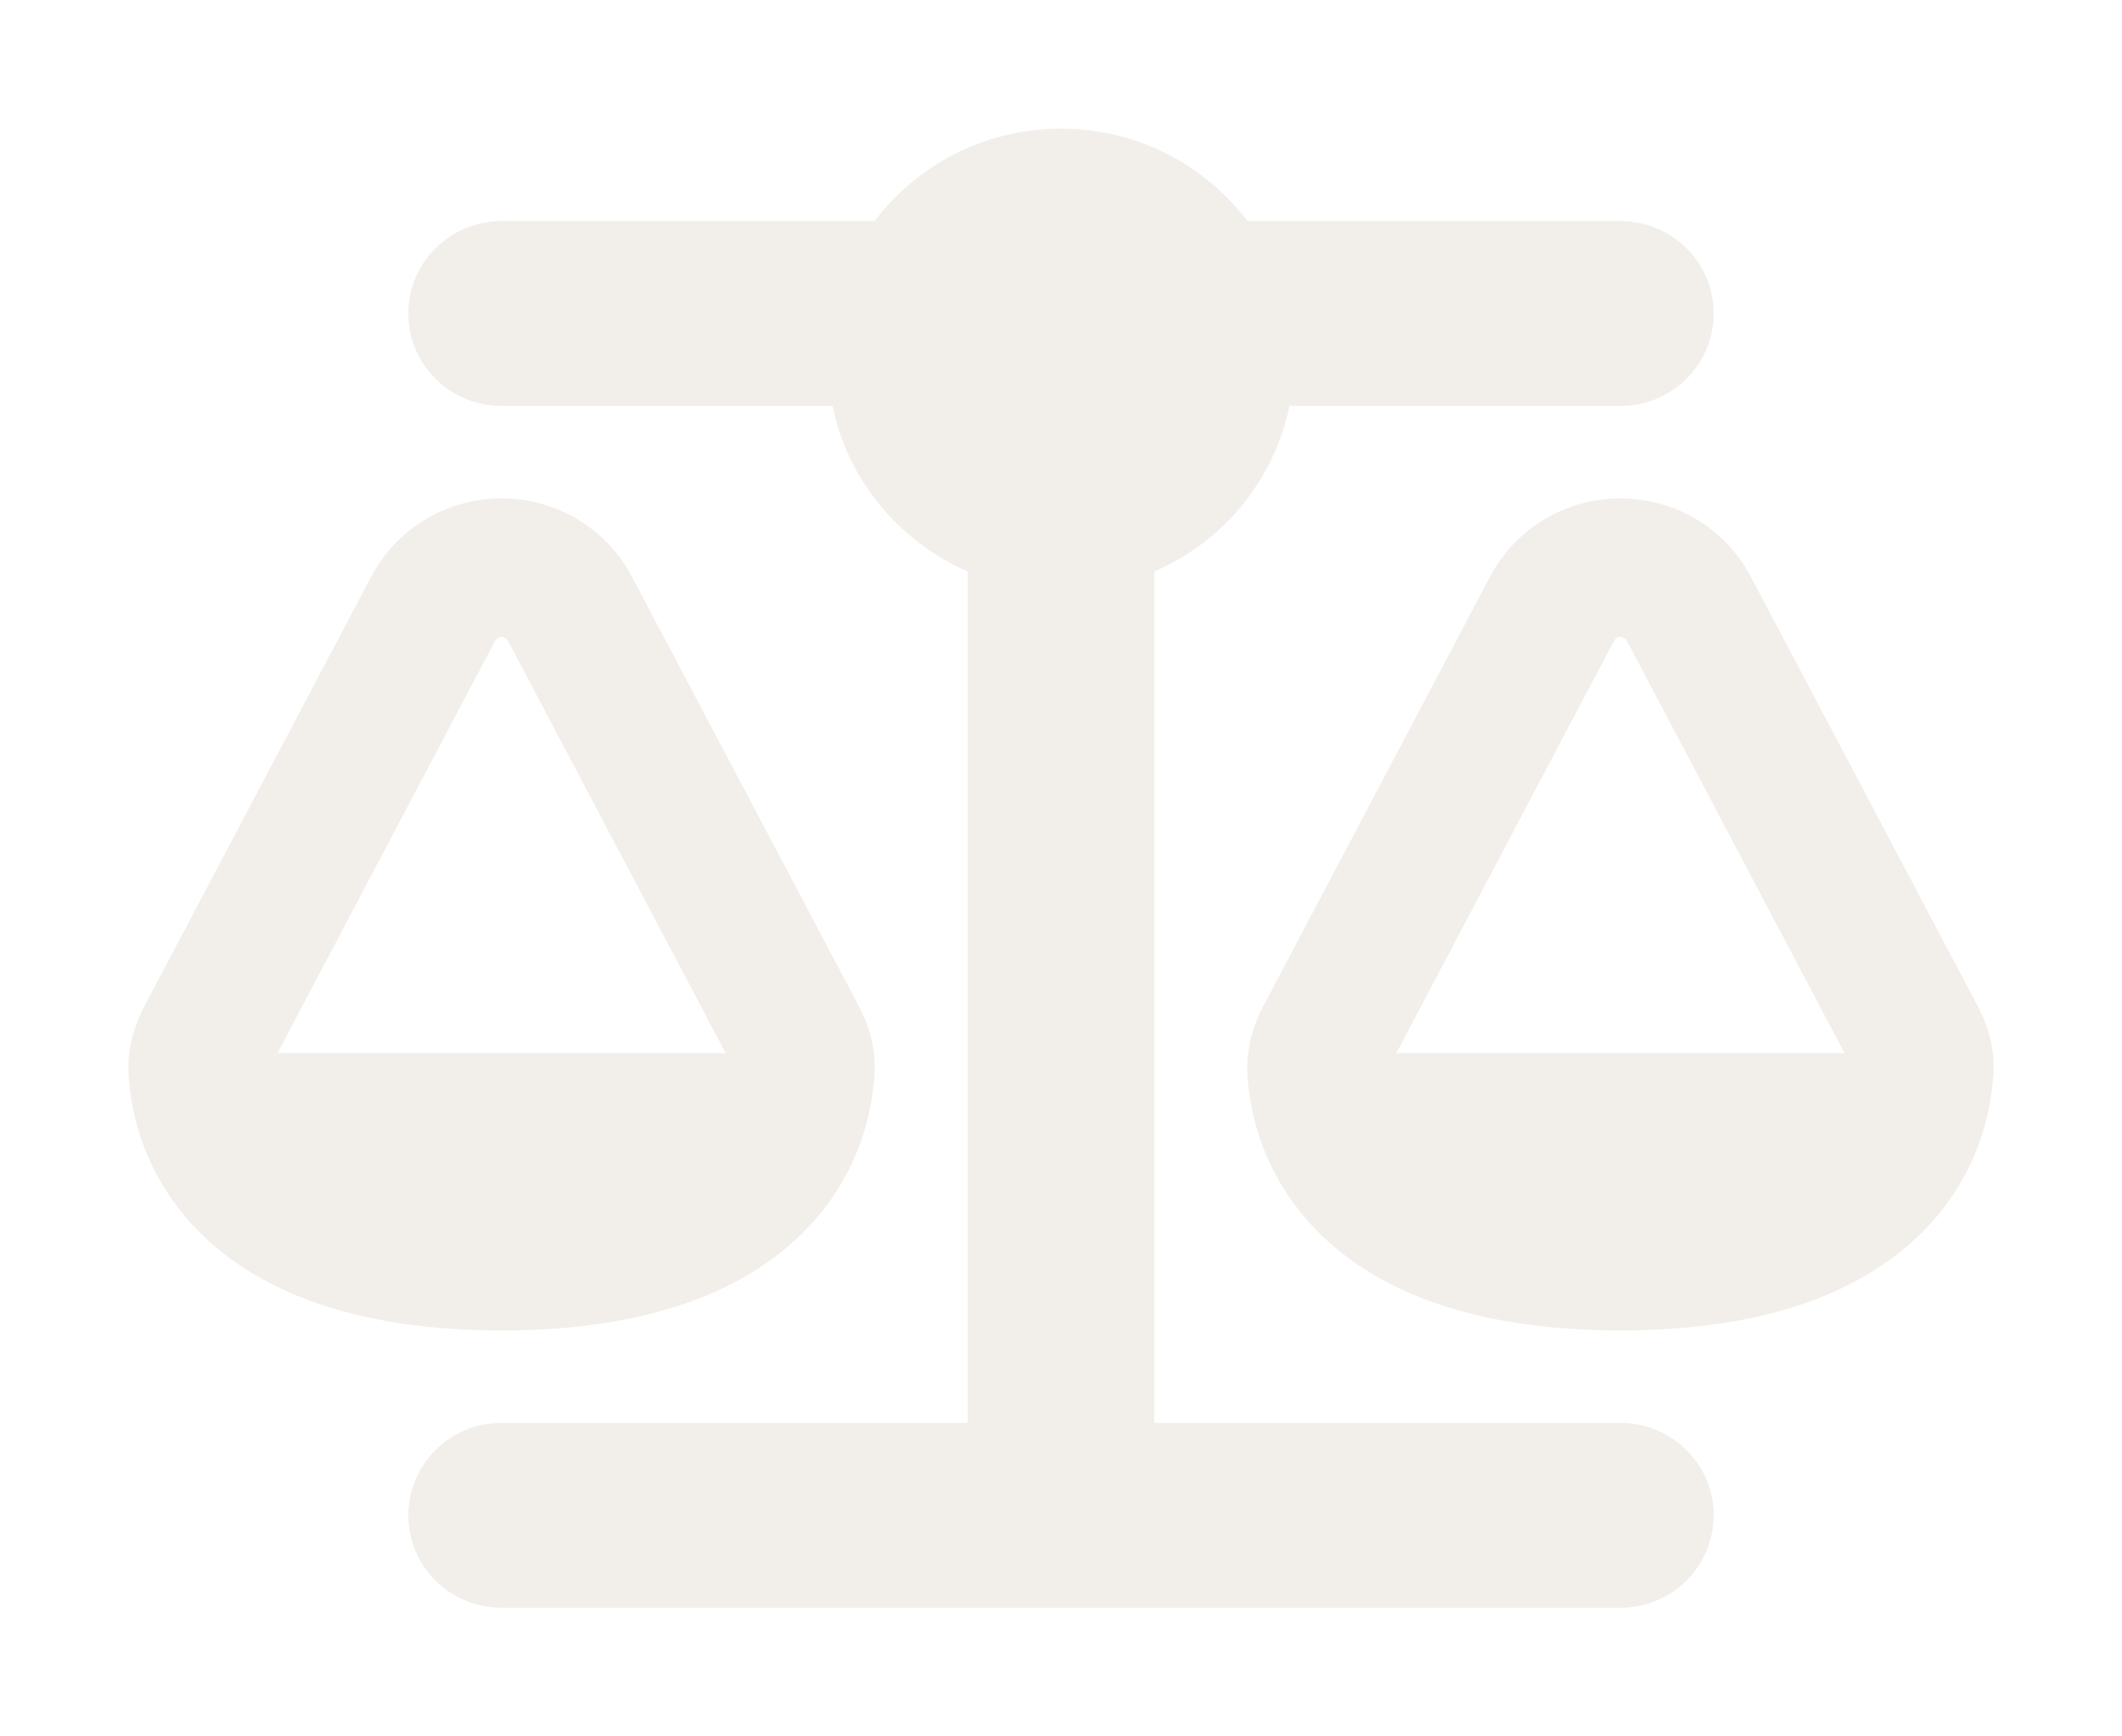 <svg width="66" height="54" viewBox="0 0 66 54" fill="none" xmlns="http://www.w3.org/2000/svg">
<g clip-path="url(#clip0_151_9)" filter="url(#filter0_d_151_9)">
<path d="M38.8 2.875H50.4C52.004 2.875 53.3 4.16 53.3 5.75C53.3 7.34 52.004 8.625 50.4 8.625H40.105C39.634 10.943 38.029 12.857 35.9 13.773V40.25H50.4C52.004 40.25 53.3 41.535 53.3 43.125C53.3 44.715 52.004 46 50.4 46H15.6C13.996 46 12.7 44.715 12.7 43.125C12.7 41.535 13.996 40.25 15.6 40.25H30.1V13.773C27.97 12.848 26.366 10.934 25.895 8.625H15.6C13.996 8.625 12.7 7.34 12.7 5.75C12.7 4.16 13.996 2.875 15.6 2.875H27.2C28.523 1.132 30.625 0 33 0C35.374 0 37.477 1.132 38.8 2.875ZM15.4 15.929L8.631 28.75H22.569L15.799 15.929C15.763 15.857 15.681 15.812 15.6 15.812C15.518 15.812 15.446 15.857 15.4 15.929ZM15.6 11.5C17.304 11.5 18.862 12.434 19.651 13.926L26.701 27.268C26.982 27.789 27.254 28.525 27.2 29.406C27.136 30.493 26.765 32.568 24.952 34.356C23.113 36.171 20.149 37.375 15.6 37.375C11.05 37.375 8.087 36.171 6.247 34.365C4.435 32.568 4.054 30.502 4 29.415C3.945 28.534 4.226 27.798 4.498 27.277L11.549 13.926C12.337 12.434 13.896 11.5 15.6 11.5ZM50.4 15.812C50.318 15.812 50.246 15.857 50.2 15.929L43.431 28.75H57.369L50.599 15.929C50.563 15.857 50.481 15.812 50.4 15.812ZM46.349 13.926C47.137 12.434 48.696 11.5 50.4 11.5C52.104 11.5 53.662 12.434 54.451 13.926L61.501 27.268C61.782 27.789 62.054 28.525 62 29.406C61.936 30.493 61.565 32.568 59.752 34.356C57.913 36.171 54.949 37.375 50.4 37.375C45.85 37.375 42.887 36.171 41.047 34.365C39.235 32.568 38.854 30.502 38.8 29.415C38.745 28.534 39.026 27.798 39.298 27.277L46.349 13.926Z" fill="#F2EFEB"/>
</g>
<defs>
<filter id="filter0_d_151_9" x="0" y="0" width="66" height="54" filterUnits="userSpaceOnUse" color-interpolation-filters="sRGB">
<feFlood flood-opacity="0" result="BackgroundImageFix"/>
<feColorMatrix in="SourceAlpha" type="matrix" values="0 0 0 0 0 0 0 0 0 0 0 0 0 0 0 0 0 0 127 0" result="hardAlpha"/>
<feOffset dy="4"/>
<feGaussianBlur stdDeviation="2"/>
<feComposite in2="hardAlpha" operator="out"/>
<feColorMatrix type="matrix" values="0 0 0 0 0 0 0 0 0 0 0 0 0 0 0 0 0 0 0.25 0"/>
<feBlend mode="normal" in2="BackgroundImageFix" result="effect1_dropShadow_151_9"/>
<feBlend mode="normal" in="SourceGraphic" in2="effect1_dropShadow_151_9" result="shape"/>
</filter>
<clipPath id="clip0_151_9">
<rect width="58" height="46" fill="white" transform="translate(4)"/>
</clipPath>
</defs>
</svg>
